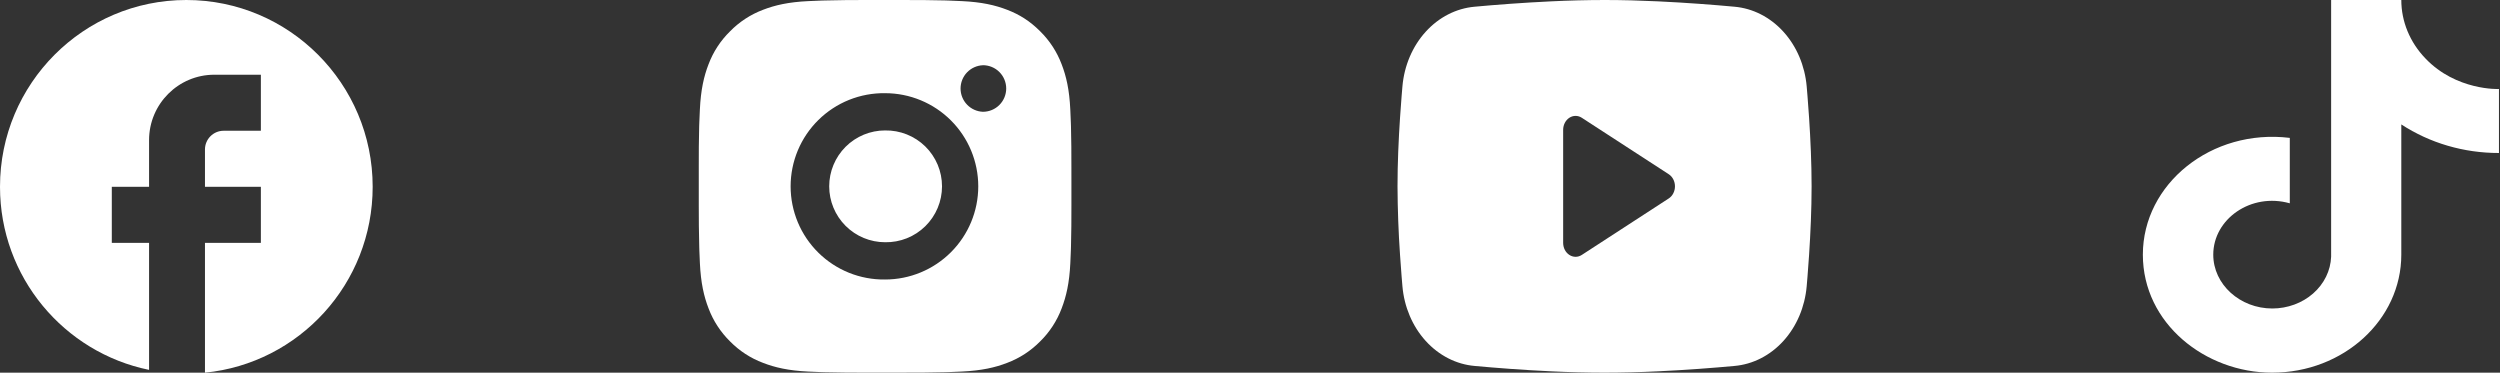 <svg width="161" height="24" viewBox="0 0 161 24" fill="none" xmlns="http://www.w3.org/2000/svg">
<rect x="0" y="0" width="161" height="24" fill="#333333" stroke="none"/>
<path d="M58.234 0.001C59.109 -0.002 59.985 0.007 60.86 0.028L61.093 0.036C61.362 0.046 61.627 0.058 61.947 0.072C63.224 0.132 64.095 0.334 64.86 0.63C65.652 0.935 66.319 1.348 66.986 2.015C67.596 2.615 68.068 3.34 68.37 4.14C68.666 4.905 68.868 5.777 68.927 7.054C68.942 7.373 68.954 7.639 68.963 7.908L68.971 8.141C68.992 9.016 69.001 9.891 68.998 10.766L68.999 11.662V13.233C69.002 14.109 68.993 14.985 68.972 15.86L68.965 16.093C68.955 16.362 68.943 16.627 68.929 16.947C68.869 18.224 68.665 19.095 68.37 19.86C68.069 20.661 67.597 21.387 66.986 21.986C66.386 22.596 65.66 23.068 64.86 23.369C64.095 23.666 63.224 23.867 61.947 23.927C61.627 23.942 61.362 23.954 61.093 23.963L60.86 23.971C59.985 23.992 59.109 24.001 58.234 23.998L57.339 24H55.768C54.892 24.002 54.017 23.993 53.141 23.972L52.908 23.965C52.623 23.954 52.339 23.942 52.054 23.929C50.777 23.869 49.906 23.665 49.141 23.369C48.34 23.069 47.614 22.596 47.015 21.986C46.405 21.386 45.932 20.661 45.631 19.86C45.334 19.095 45.133 18.224 45.073 16.947C45.059 16.663 45.047 16.378 45.037 16.093L45.031 15.86C45.009 14.985 44.999 14.109 45.001 13.233V10.766C44.997 9.891 45.006 9.016 45.027 8.141L45.035 7.908C45.045 7.639 45.057 7.373 45.072 7.054C45.132 5.776 45.333 4.906 45.63 4.14C45.931 3.339 46.405 2.614 47.017 2.016C47.615 1.405 48.34 0.932 49.141 0.63C49.906 0.334 50.776 0.132 52.054 0.072L52.908 0.036L53.141 0.03C54.016 0.008 54.891 -0.002 55.767 0L58.234 0.001ZM57 6.001C56.205 5.99 55.416 6.137 54.678 6.433C53.941 6.73 53.269 7.17 52.703 7.728C52.137 8.286 51.687 8.951 51.38 9.685C51.074 10.418 50.916 11.205 50.916 12.001C50.916 12.796 51.074 13.583 51.38 14.316C51.687 15.05 52.137 15.715 52.703 16.273C53.269 16.831 53.941 17.271 54.678 17.568C55.416 17.864 56.205 18.011 57 18C58.591 18 60.117 17.367 61.242 16.242C62.368 15.117 63 13.591 63 12C63 10.409 62.368 8.883 61.242 7.757C60.117 6.632 58.591 6.001 57 6.001ZM57 8.401C57.478 8.392 57.953 8.479 58.398 8.656C58.842 8.833 59.247 9.096 59.588 9.431C59.929 9.766 60.2 10.166 60.386 10.607C60.571 11.048 60.666 11.522 60.666 12C60.666 12.478 60.571 12.952 60.386 13.393C60.201 13.834 59.93 14.233 59.589 14.569C59.248 14.904 58.843 15.168 58.399 15.345C57.955 15.522 57.48 15.608 57.001 15.6C56.047 15.6 55.131 15.22 54.456 14.545C53.781 13.87 53.401 12.955 53.401 12C53.401 11.045 53.781 10.13 54.456 9.454C55.131 8.779 56.047 8.4 57.001 8.4L57 8.401ZM63.3 4.201C62.913 4.217 62.547 4.382 62.278 4.661C62.01 4.94 61.86 5.313 61.86 5.7C61.86 6.088 62.01 6.46 62.278 6.739C62.547 7.019 62.913 7.183 63.3 7.199C63.698 7.199 64.079 7.041 64.36 6.76C64.642 6.478 64.8 6.097 64.8 5.699C64.8 5.301 64.642 4.92 64.36 4.638C64.079 4.357 63.698 4.199 63.3 4.199V4.201Z" fill="white"/>
<path d="M24 12.03C24 5.389 18.624 0 12 0C5.376 0 0 5.389 0 12.03C0 17.853 4.128 22.701 9.6 23.82V15.639H7.2V12.03H9.6V9.023C9.6 6.701 11.484 4.812 13.8 4.812H16.8V8.421H14.4C13.74 8.421 13.2 8.962 13.2 9.624V12.03H16.8V15.639H13.2V24C19.26 23.398 24 18.274 24 12.03Z" fill="white"/>
<path d="M156.195 3.76C155.195 2.72 154.644 1.383 154.644 0H150.125V16.533C150.09 17.428 149.676 18.276 148.969 18.897C148.262 19.519 147.319 19.866 146.337 19.867C144.26 19.867 142.534 18.32 142.534 16.4C142.534 14.107 144.962 12.387 147.463 13.093V8.88C142.417 8.267 138 11.84 138 16.4C138 20.84 142.037 24 146.322 24C150.915 24 154.644 20.6 154.644 16.4V8.013C156.477 9.213 158.677 9.857 160.933 9.853V5.733C160.933 5.733 158.184 5.853 156.195 3.76Z" fill="white"/>
<path fill-rule="evenodd" clip-rule="evenodd" d="M103.333 0C104.473 0 105.643 0.033 106.776 0.087L108.115 0.159L109.396 0.244L110.596 0.336L111.692 0.432C112.881 0.534 114.001 1.105 114.853 2.045C115.705 2.984 116.235 4.231 116.351 5.566L116.404 6.204L116.504 7.569C116.597 8.983 116.667 10.525 116.667 12C116.667 13.475 116.597 15.017 116.504 16.431L116.404 17.796C116.387 18.015 116.369 18.227 116.351 18.433C116.235 19.769 115.705 21.017 114.852 21.956C114 22.895 112.88 23.466 111.691 23.568L110.597 23.663L109.397 23.756L108.115 23.841L106.776 23.913C105.629 23.969 104.481 23.998 103.333 24C102.185 23.998 101.038 23.969 99.891 23.913L98.552 23.841L97.271 23.756L96.071 23.663L94.975 23.568C93.785 23.466 92.666 22.895 91.814 21.955C90.962 21.016 90.431 19.769 90.316 18.433L90.263 17.796L90.163 16.431C90.061 14.957 90.007 13.479 90 12C90 10.525 90.069 8.983 90.163 7.569L90.263 6.204C90.28 5.985 90.297 5.774 90.316 5.566C90.431 4.231 90.962 2.984 91.814 2.045C92.665 1.106 93.784 0.535 94.973 0.432L96.068 0.336L97.268 0.244L98.551 0.159L99.889 0.087C101.037 0.031 102.185 0.002 103.333 0ZM100.667 8.363V15.637C100.667 16.331 101.333 16.762 101.867 16.418L107.467 12.78C107.589 12.701 107.69 12.587 107.76 12.45C107.83 12.314 107.868 12.158 107.868 12C107.868 11.842 107.83 11.686 107.76 11.55C107.69 11.413 107.589 11.299 107.467 11.22L101.867 7.584C101.745 7.505 101.607 7.463 101.467 7.463C101.326 7.463 101.188 7.505 101.066 7.584C100.945 7.663 100.844 7.777 100.774 7.914C100.703 8.051 100.667 8.206 100.667 8.364V8.363Z" fill="white"/>
</svg>
